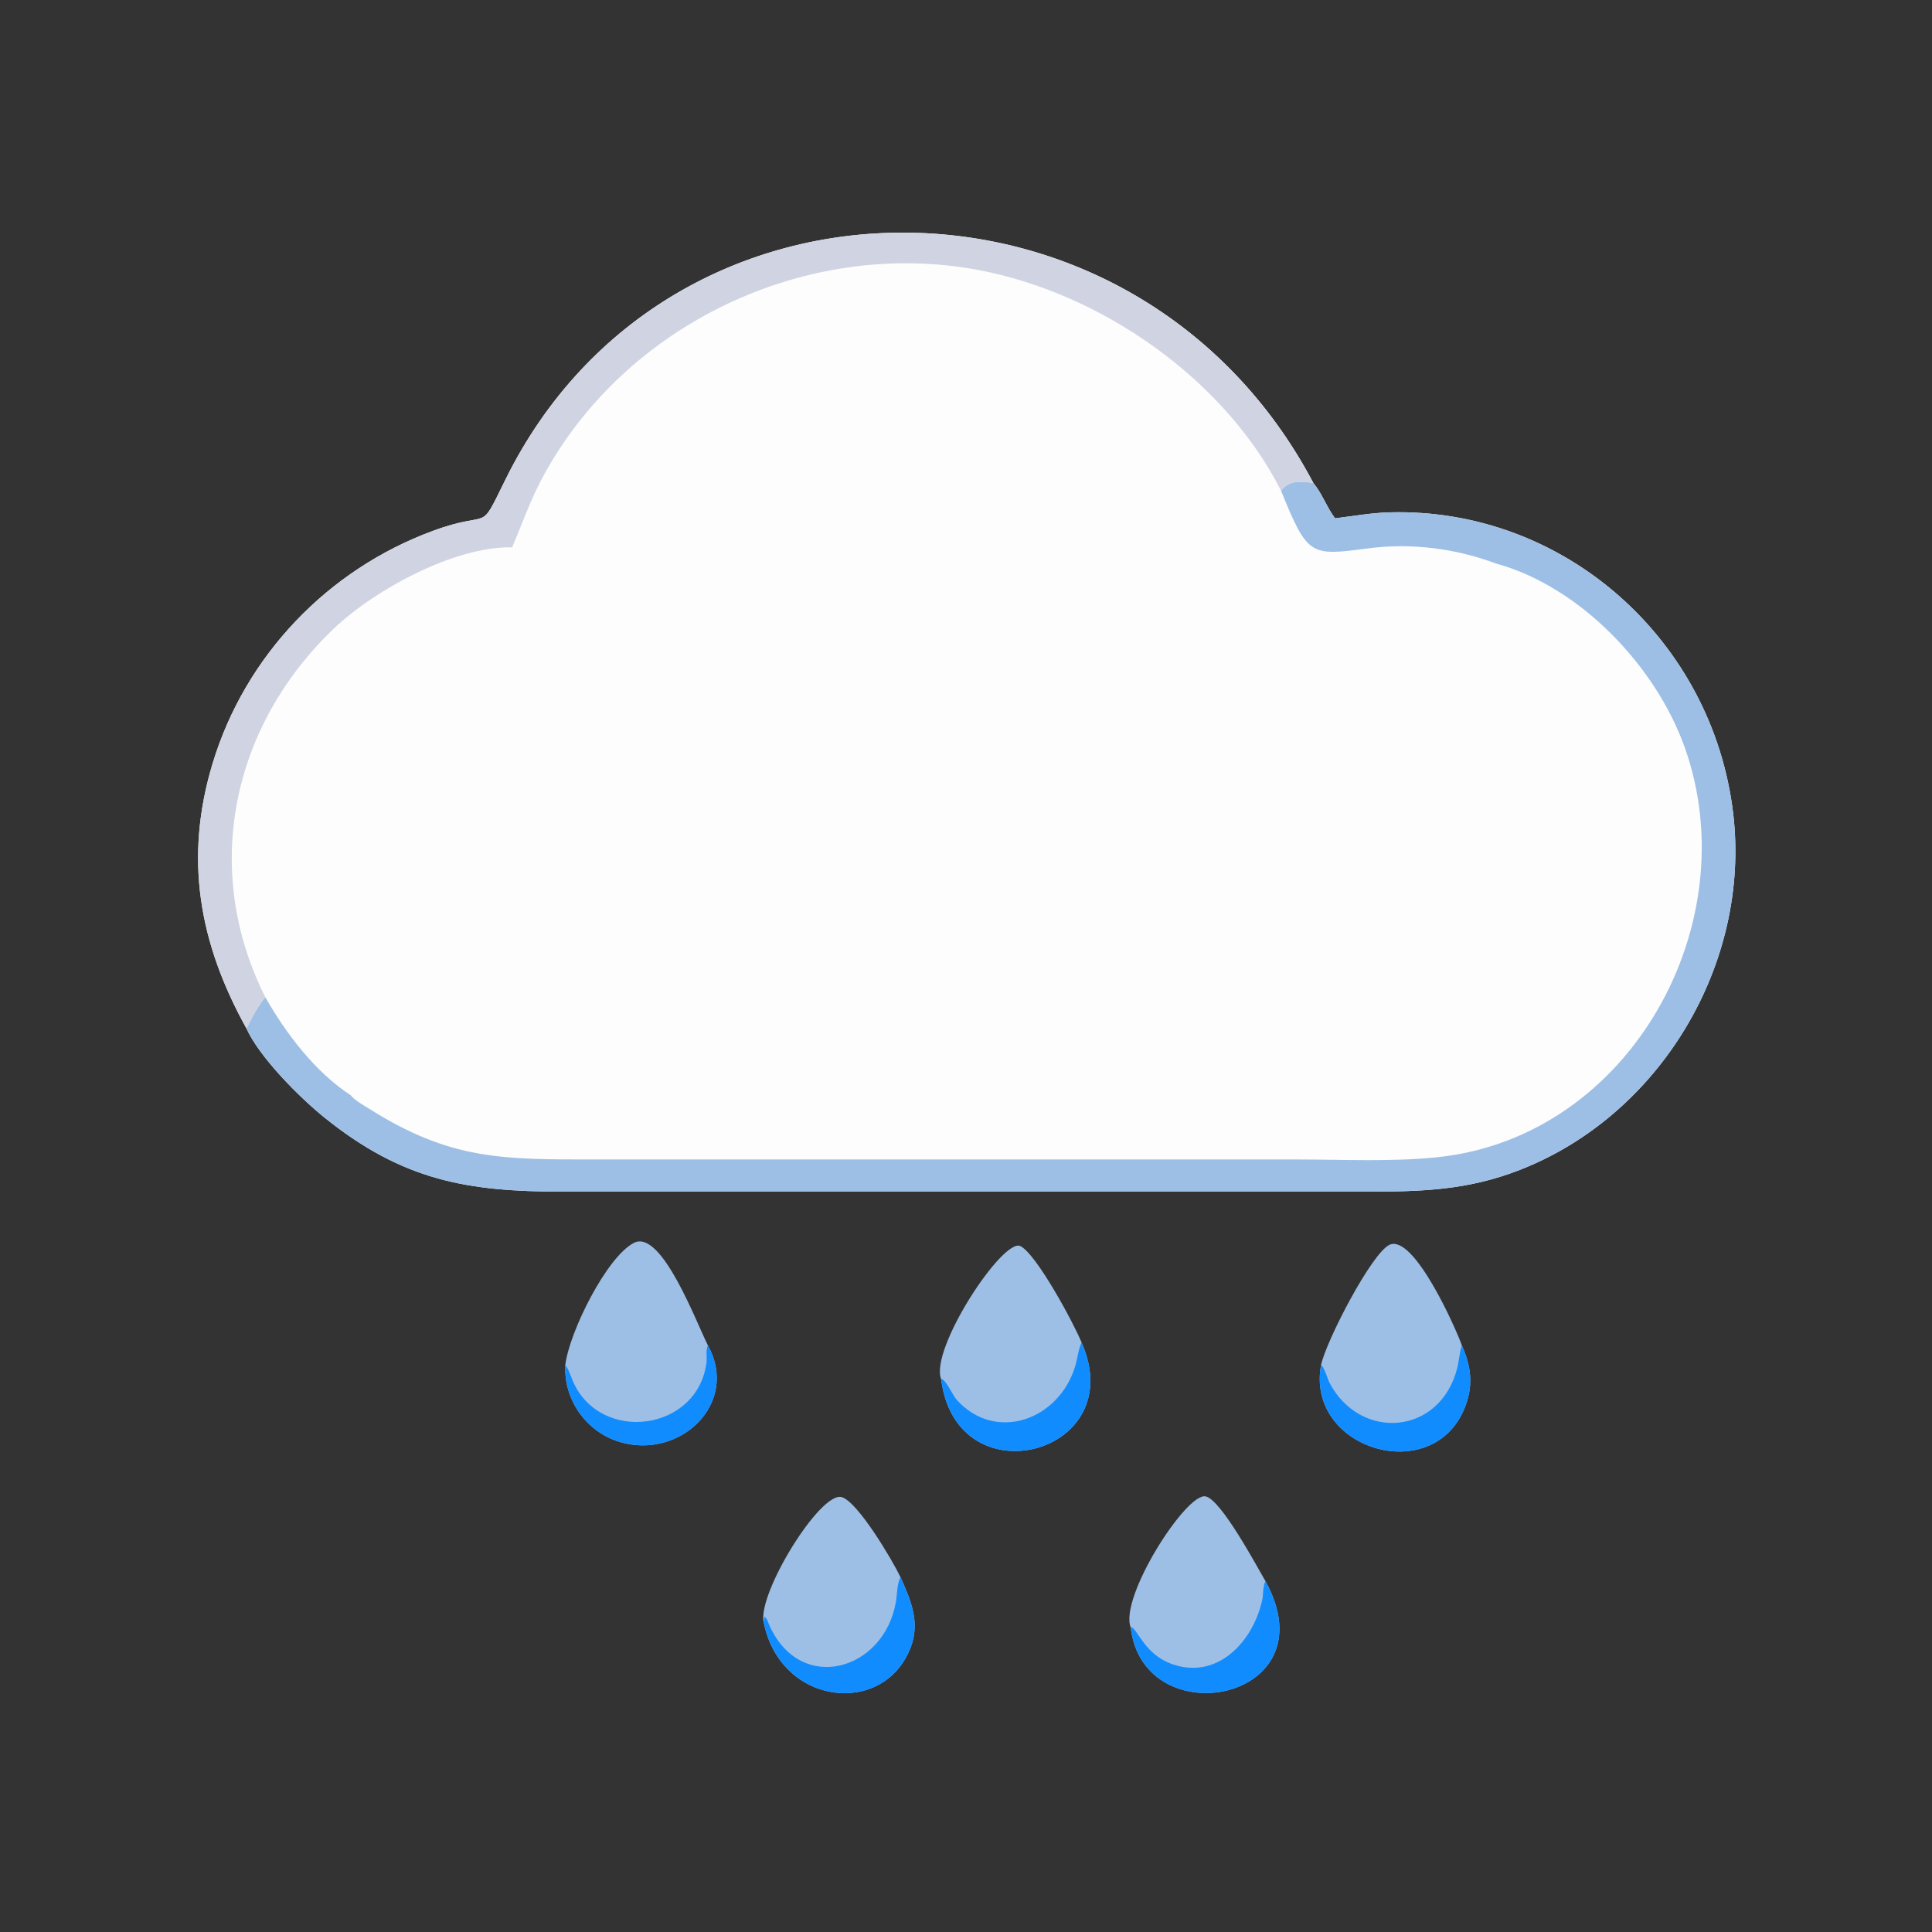 <?xml version="1.0" encoding="utf-8" ?>
<svg xmlns="http://www.w3.org/2000/svg" xmlns:xlink="http://www.w3.org/1999/xlink" width="1024" height="1024">
	<rect width="100%" height="100%" fill="#333333" stroke="none"/>
	<path fill="#FDFDFD" transform="scale(2 2)" d="M65.302 272.529C52.808 250.009 48.684 227.529 56.381 202.201C65.023 173.762 86.874 150.931 114.741 140.681C130.752 134.791 126.633 141.939 133.924 127.145C177.181 39.379 301.513 39.982 348.049 127.984C350.404 130.84 351.586 134.397 353.804 137.364C358.656 136.765 363.464 135.898 368.364 135.772C414.743 134.581 453.912 169.766 459.315 215.626C464.004 255.425 439.994 295.523 402.726 310.056C388.855 315.465 376.642 315.795 362.007 315.794L148.962 315.793C123.828 315.793 106.738 312.86 85.997 296.171C79.358 290.828 68.708 280.126 65.302 272.529Z"/>
	<path fill="#9DBFE6" transform="scale(2 2)" d="M339.478 130.023C341.677 127.183 344.776 127.522 348.049 127.984C350.404 130.84 351.586 134.397 353.804 137.364C358.656 136.765 363.464 135.898 368.364 135.772C414.743 134.581 453.912 169.766 459.315 215.626C464.004 255.425 439.994 295.523 402.726 310.056C388.855 315.465 376.642 315.795 362.007 315.794L148.962 315.793C123.828 315.793 106.738 312.86 85.997 296.171C79.358 290.828 68.708 280.126 65.302 272.529C66.661 269.872 68.355 266.529 70.313 264.262C75.759 273.875 83.551 284.119 92.904 290.223C94.007 291.629 96.409 292.929 97.934 293.891C119.419 307.435 133.132 307.282 157.946 307.274L343.783 307.272C356.032 307.272 368.858 307.942 381.015 306.663C432.005 301.297 463.186 244.781 446.424 197.947C438.695 176.352 418.571 155.384 396.439 149.336C385.736 145.317 373.904 143.835 362.552 145.325C347.272 147.331 346.571 147.514 339.478 130.023Z"/>
	<path fill="#D0D3E1" transform="scale(2 2)" d="M65.302 272.529C52.808 250.009 48.684 227.529 56.381 202.201C65.023 173.762 86.874 150.931 114.741 140.681C130.752 134.791 126.633 141.939 133.924 127.145C177.181 39.379 301.513 39.982 348.049 127.984C344.776 127.522 341.677 127.183 339.478 130.023C324.517 100.509 292.014 77.805 259.56 71.605C213.851 62.874 165.141 85.935 143.408 127.242C140.378 133.002 138.262 139.077 135.73 145.049C120.565 144.694 99.264 156.284 88.497 166.551C61.285 192.499 53.374 230.613 70.313 264.262C68.355 266.529 66.661 269.872 65.302 272.529Z"/>
	<path fill="#9DBFE6" transform="scale(2 2)" d="M350.077 361.787C351.451 355.288 363.611 331.874 368.293 329.857C374.709 327.093 385.788 351.914 387.4 356.533C389.844 361.965 390.485 366.963 388.339 372.643C380.146 394.325 346.026 384.267 350.077 361.787Z"/>
	<path fill="#118CFE" transform="scale(2 2)" d="M387.4 356.533C389.844 361.965 390.485 366.963 388.339 372.643C380.146 394.325 346.026 384.267 350.077 361.787C350.848 361.979 351.905 365.652 352.33 366.456C360.564 382.023 381.69 380.332 386.18 362.542C386.683 360.55 386.758 358.5 387.4 356.533Z"/>
	<path fill="#9DBFE6" transform="scale(2 2)" d="M149.806 361.787C150.837 353.023 160.826 332.989 168.027 329.357C175.334 325.671 184.608 350.66 187.599 356.533C196.07 371.903 180.191 386.956 164.193 382.119C155.333 379.441 149.401 370.972 149.806 361.787Z"/>
	<path fill="#118CFE" transform="scale(2 2)" d="M187.599 356.533C196.07 371.903 180.191 386.956 164.193 382.119C155.333 379.441 149.401 370.972 149.806 361.787C150.76 362.816 151.368 365.057 151.965 366.357C159.425 382.622 184.858 379.237 187.219 361.126C187.421 359.577 186.962 358.023 187.599 356.533Z"/>
	<path fill="#9DBFE6" transform="scale(2 2)" d="M249.423 365.536C246.266 357.625 265.765 327.98 270.401 330.223C274.668 332.288 284.622 350.795 286.62 355.752C299.796 385.495 253.425 397.632 249.423 365.536Z"/>
	<path fill="#118CFE" transform="scale(2 2)" d="M286.62 355.752C299.796 385.495 253.425 397.632 249.423 365.536L249.548 365.464C250.825 365.856 252.496 369.831 253.579 371.021C263.918 382.386 280.698 376.277 284.956 361.998C285.575 359.922 285.722 357.748 286.62 355.752Z"/>
	<path fill="#9DBFE6" transform="scale(2 2)" d="M202.383 429.906C200.705 422.263 217.466 395.033 223.101 396.762C227.404 398.082 236.543 413.548 238.63 417.946C241.369 424.027 243.9 429.907 241.35 436.561C234.219 455.166 206.755 452.009 202.383 429.906Z"/>
	<path fill="#118CFE" transform="scale(2 2)" d="M202.383 429.906L202.618 428.423C203.323 428.945 203.707 430.358 204.093 431.173C212.55 449.071 234.362 442.572 237.422 424.492C237.791 422.312 237.666 419.983 238.63 417.946C241.369 424.027 243.9 429.907 241.35 436.561C234.219 455.166 206.755 452.009 202.383 429.906Z"/>
	<path fill="#9DBFE6" transform="scale(2 2)" d="M299.646 431.284C296.574 423.328 314.414 395.415 319.516 396.56C323.648 397.487 332.92 414.842 335.343 418.984C352.874 450.815 303.028 460.308 299.646 431.284Z"/>
	<path fill="#118CFE" transform="scale(2 2)" d="M299.646 431.284L299.853 431.19C301.671 432.143 303.474 438.378 310.388 440.92C322.469 445.363 331.961 435.215 334.461 424.196C334.853 422.468 334.601 420.631 335.343 418.984C352.874 450.815 303.028 460.308 299.646 431.284Z"/>
</svg>
